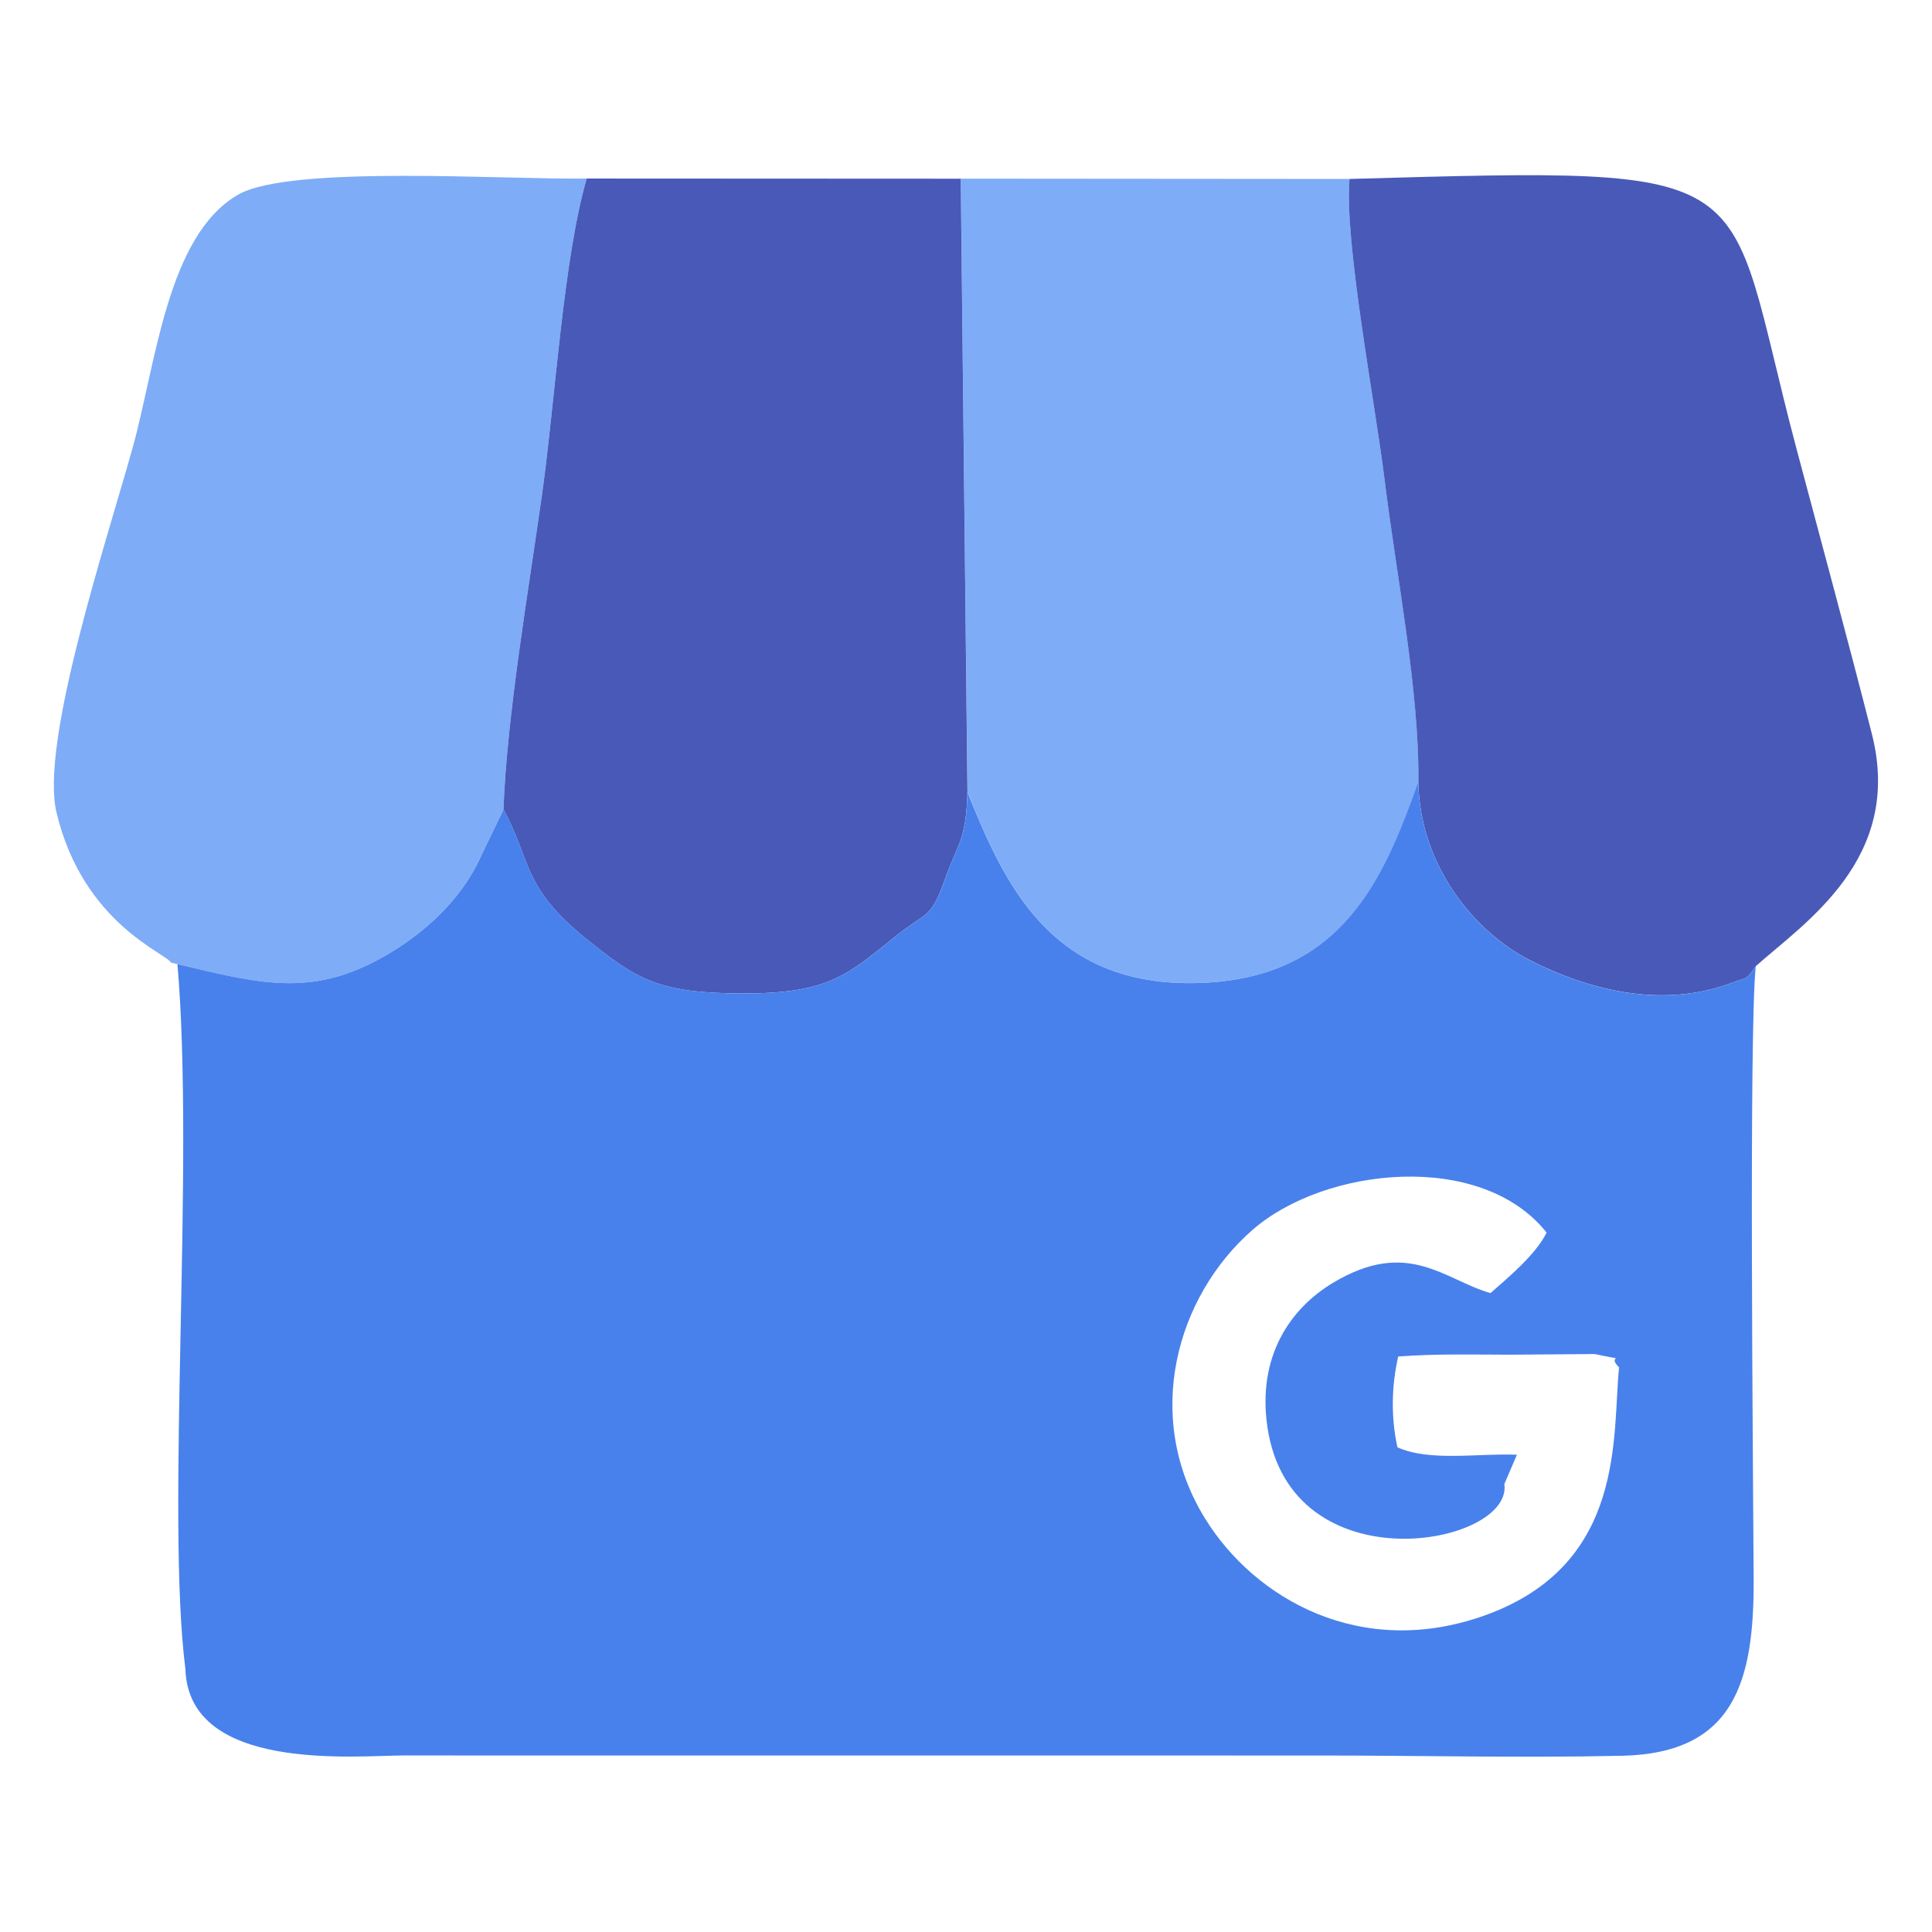 <!-- Generated by IcoMoon.io -->
<svg version="1.1" xmlns="http://www.w3.org/2000/svg" width="32" height="32" viewBox="0 0 32 32">
<title>google-my-business</title>
<path fill="#7eacf7" d="M2.938 15.968c1.445 0.347 2.306 0.568 3.572-0.216 0.627-0.388 1.179-0.933 1.468-1.6l0.361-0.745c0.058-1.565 0.419-3.65 0.641-5.233 0.214-1.524 0.35-3.883 0.738-5.217-1.307 0.023-4.908-0.23-5.772 0.266-1.181 0.678-1.362 2.808-1.755 4.215-0.438 1.563-1.529 4.863-1.256 6.015 0.438 1.847 1.825 2.337 1.897 2.491l0.107 0.025z"></path>
<path fill="#7eacf7" d="M16.025 13.121c0.599 1.463 1.349 3.243 3.848 3.159 2.396-0.079 3.058-1.777 3.621-3.331 0.019-1.506-0.368-3.447-0.564-5.036-0.148-1.211-0.668-3.926-0.576-4.949l-6.44-0.005 0.111 10.161z"></path>
<path fill="#4959b7" d="M8.339 13.407c0.465 0.851 0.305 1.286 1.376 2.147 0.821 0.66 1.18 0.898 2.586 0.901 1.424 0.002 1.732-0.304 2.538-0.952 0.498-0.401 0.574-0.266 0.809-0.931 0.215-0.608 0.352-0.64 0.376-1.451l-0.111-10.161-6.195-0.003c-0.388 1.334-0.524 3.693-0.738 5.217-0.222 1.583-0.583 3.668-0.641 5.233z"></path>
<path fill="#4959b7" d="M23.493 12.949c0.019 1.381 0.928 2.485 1.837 2.95 1.016 0.521 2.224 0.799 3.336 0.386 0.312-0.116 0.235-0.035 0.416-0.283 0.806-0.719 2.449-1.778 1.922-3.846-0.393-1.544-0.84-3.185-1.251-4.733-1.236-4.655-0.356-4.658-7.4-4.459-0.092 1.022 0.428 3.738 0.576 4.949 0.195 1.589 0.582 3.529 0.564 5.036z"></path>
<path fill="#4881ec" d="M24.915 24.584l0.21-0.489c-0.645-0.027-1.444 0.118-1.979-0.123-0.107-0.483-0.101-1.012 0.013-1.504 0.643-0.048 1.231-0.031 1.871-0.030l1.383-0.011c0.624 0.132 0.17-0.007 0.404 0.22-0.116 1.124 0.125 3.262-2.215 4.106-2.052 0.74-3.819-0.265-4.644-1.604-1.034-1.677-0.478-3.671 0.786-4.777 1.194-1.044 3.789-1.322 4.873 0.044-0.183 0.369-0.644 0.75-0.93 1.002-0.762-0.219-1.367-0.915-2.606-0.172-0.727 0.436-1.255 1.236-1.090 2.381 0.383 2.66 4.068 1.975 3.926 0.956zM16.025 13.121c-0.024 0.811-0.162 0.843-0.376 1.451-0.235 0.665-0.312 0.53-0.809 0.931-0.806 0.648-1.114 0.954-2.538 0.952-1.405-0.003-1.764-0.241-2.586-0.901-1.071-0.861-0.911-1.296-1.376-2.147l-0.361 0.745c-0.289 0.667-0.841 1.212-1.468 1.6-1.267 0.784-2.127 0.563-3.572 0.216 0.287 3.347-0.194 9.103 0.132 11.678 0.056 1.713 2.817 1.432 3.613 1.43l15.135 0.001c1.671-0.001 3.386 0.041 5.050 0.004 1.866-0.042 2.185-1.241 2.177-2.93-0.008-1.695-0.080-9.058 0.035-10.148-0.18 0.247-0.104 0.167-0.416 0.283-1.112 0.413-2.32 0.135-3.336-0.386-0.908-0.465-1.817-1.57-1.837-2.95-0.563 1.554-1.225 3.252-3.621 3.331-2.499 0.083-3.249-1.697-3.848-3.159z"></path>
</svg>
